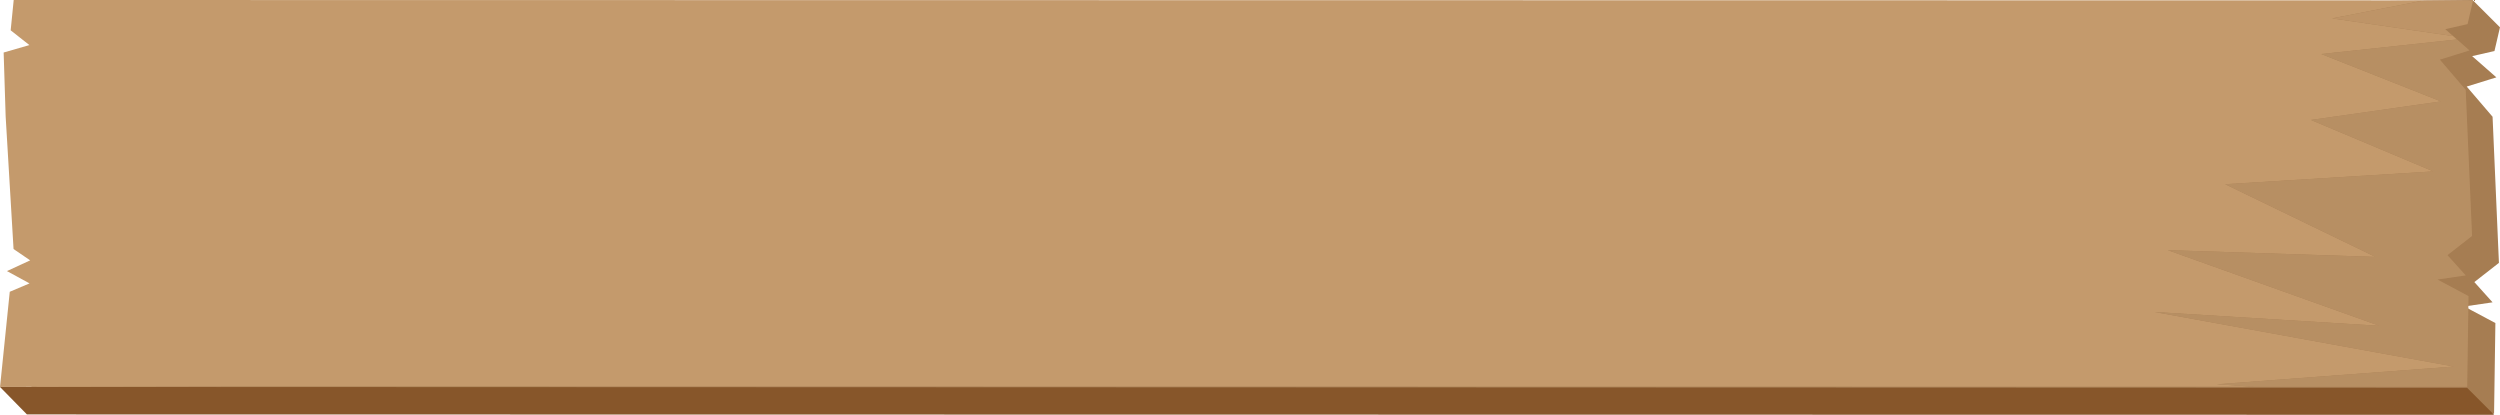 <svg xmlns="http://www.w3.org/2000/svg" width="661.9" height="109.825" viewBox="0 0 661.9 109.825">
  <g id="input-madera" transform="translate(-514.048 -1269.482)">
    <path id="Trazado_262" data-name="Trazado 262" d="M524.611,1378.925l1.921-25.058,5.236-2.219-5.982-3.26,6.148-2.839-4.4-3-2.091-35.1-.531-16.928,6.82-1.967-4.959-3.908.8-8.029,643.895-7.127,7.249,7.228-1.46,6.28-5.908,1.346,6.413,5.625-7.852,2.435,6.847,7.991,1.684,38.689-6.51,5.079,4.827,5.37-7.492,1.093,8.238,4.386-.35,24.016h-9.313l-577.9-.089Z" transform="translate(-2.776 -0.002)" fill="#a67d52"/>
    <path id="Trazado_263" data-name="Trazado 263" d="M1399.063,1283.019l-3.958-.579,1.02.894Z" transform="translate(-231.573 -3.406)" fill="none"/>
    <path id="Trazado_264" data-name="Trazado 264" d="M1163.719,1366.53l-79.187-14.44,59.5,3.654-56.039-20.028,54.971,1.781-39.776-19.244,55.113-3.389-32.4-13.623,34.422-4.912-31.677-12.54,35.907-3.861-1.02-.895-32.029-4.682,24.363-4.772-638.192-.1-.8,8.029,4.959,3.908-6.82,1.967.531,16.928,2.091,35.1,4.4,3-6.148,2.839,5.982,3.26-5.236,2.219-2.577,25.2,64.571-.132,532.18.082-9.841-.656Z" fill="#c49a6c"/>
    <path id="Trazado_265" data-name="Trazado 265" d="M1370.662,1375.616l.35-24.016-8.238-4.386,7.492-1.093-4.827-5.369,6.51-5.079-1.684-38.689-6.847-7.991,7.852-2.435-3.312-2.905-35.907,3.861,31.677,12.54-34.422,4.912,32.4,13.623-55.113,3.389,39.776,19.244-54.971-1.781,56.039,20.029-59.5-3.654,79.187,14.44-62.76,4.7,9.841.656,45.718.007Z" transform="translate(-203.405 -3.725)" fill="#c49a6c"/>
    <path id="Trazado_266" data-name="Trazado 266" d="M1370.662,1375.616l.35-24.016-8.238-4.386,7.492-1.093-4.827-5.369,6.51-5.079-1.684-38.689-6.847-7.991,7.852-2.435-3.312-2.905-35.907,3.861,31.677,12.54-34.422,4.912,32.4,13.623-55.113,3.389,39.776,19.244-54.971-1.781,56.039,20.029-59.5-3.654,79.187,14.44-62.76,4.7,9.841.656,45.718.007Z" transform="translate(-203.405 -3.725)" fill="#402312" opacity="0.09" style="mix-blend-mode: multiply;isolation: isolate"/>
    <path id="Trazado_267" data-name="Trazado 267" d="M1383.685,1279.07l-2.081-1.826,5.908-1.347,1.46-6.28-12.952,0-24.363,4.771Z" transform="translate(-220.153 -0.035)" fill="#c49a6c"/>
    <path id="Trazado_268" data-name="Trazado 268" d="M1383.685,1279.07l-2.081-1.826,5.908-1.347,1.46-6.28-12.952,0-24.363,4.771Z" transform="translate(-220.153 -0.035)" fill="#402312" opacity="0.05" style="mix-blend-mode: multiply;isolation: isolate"/>
    <path id="Trazado_269" data-name="Trazado 269" d="M1174.387,1415.835l-7.13-7.132-653.209-.242,7.13,7.274Z" transform="translate(0 -36.529)" fill="#87562a"/>
  </g>
</svg>
